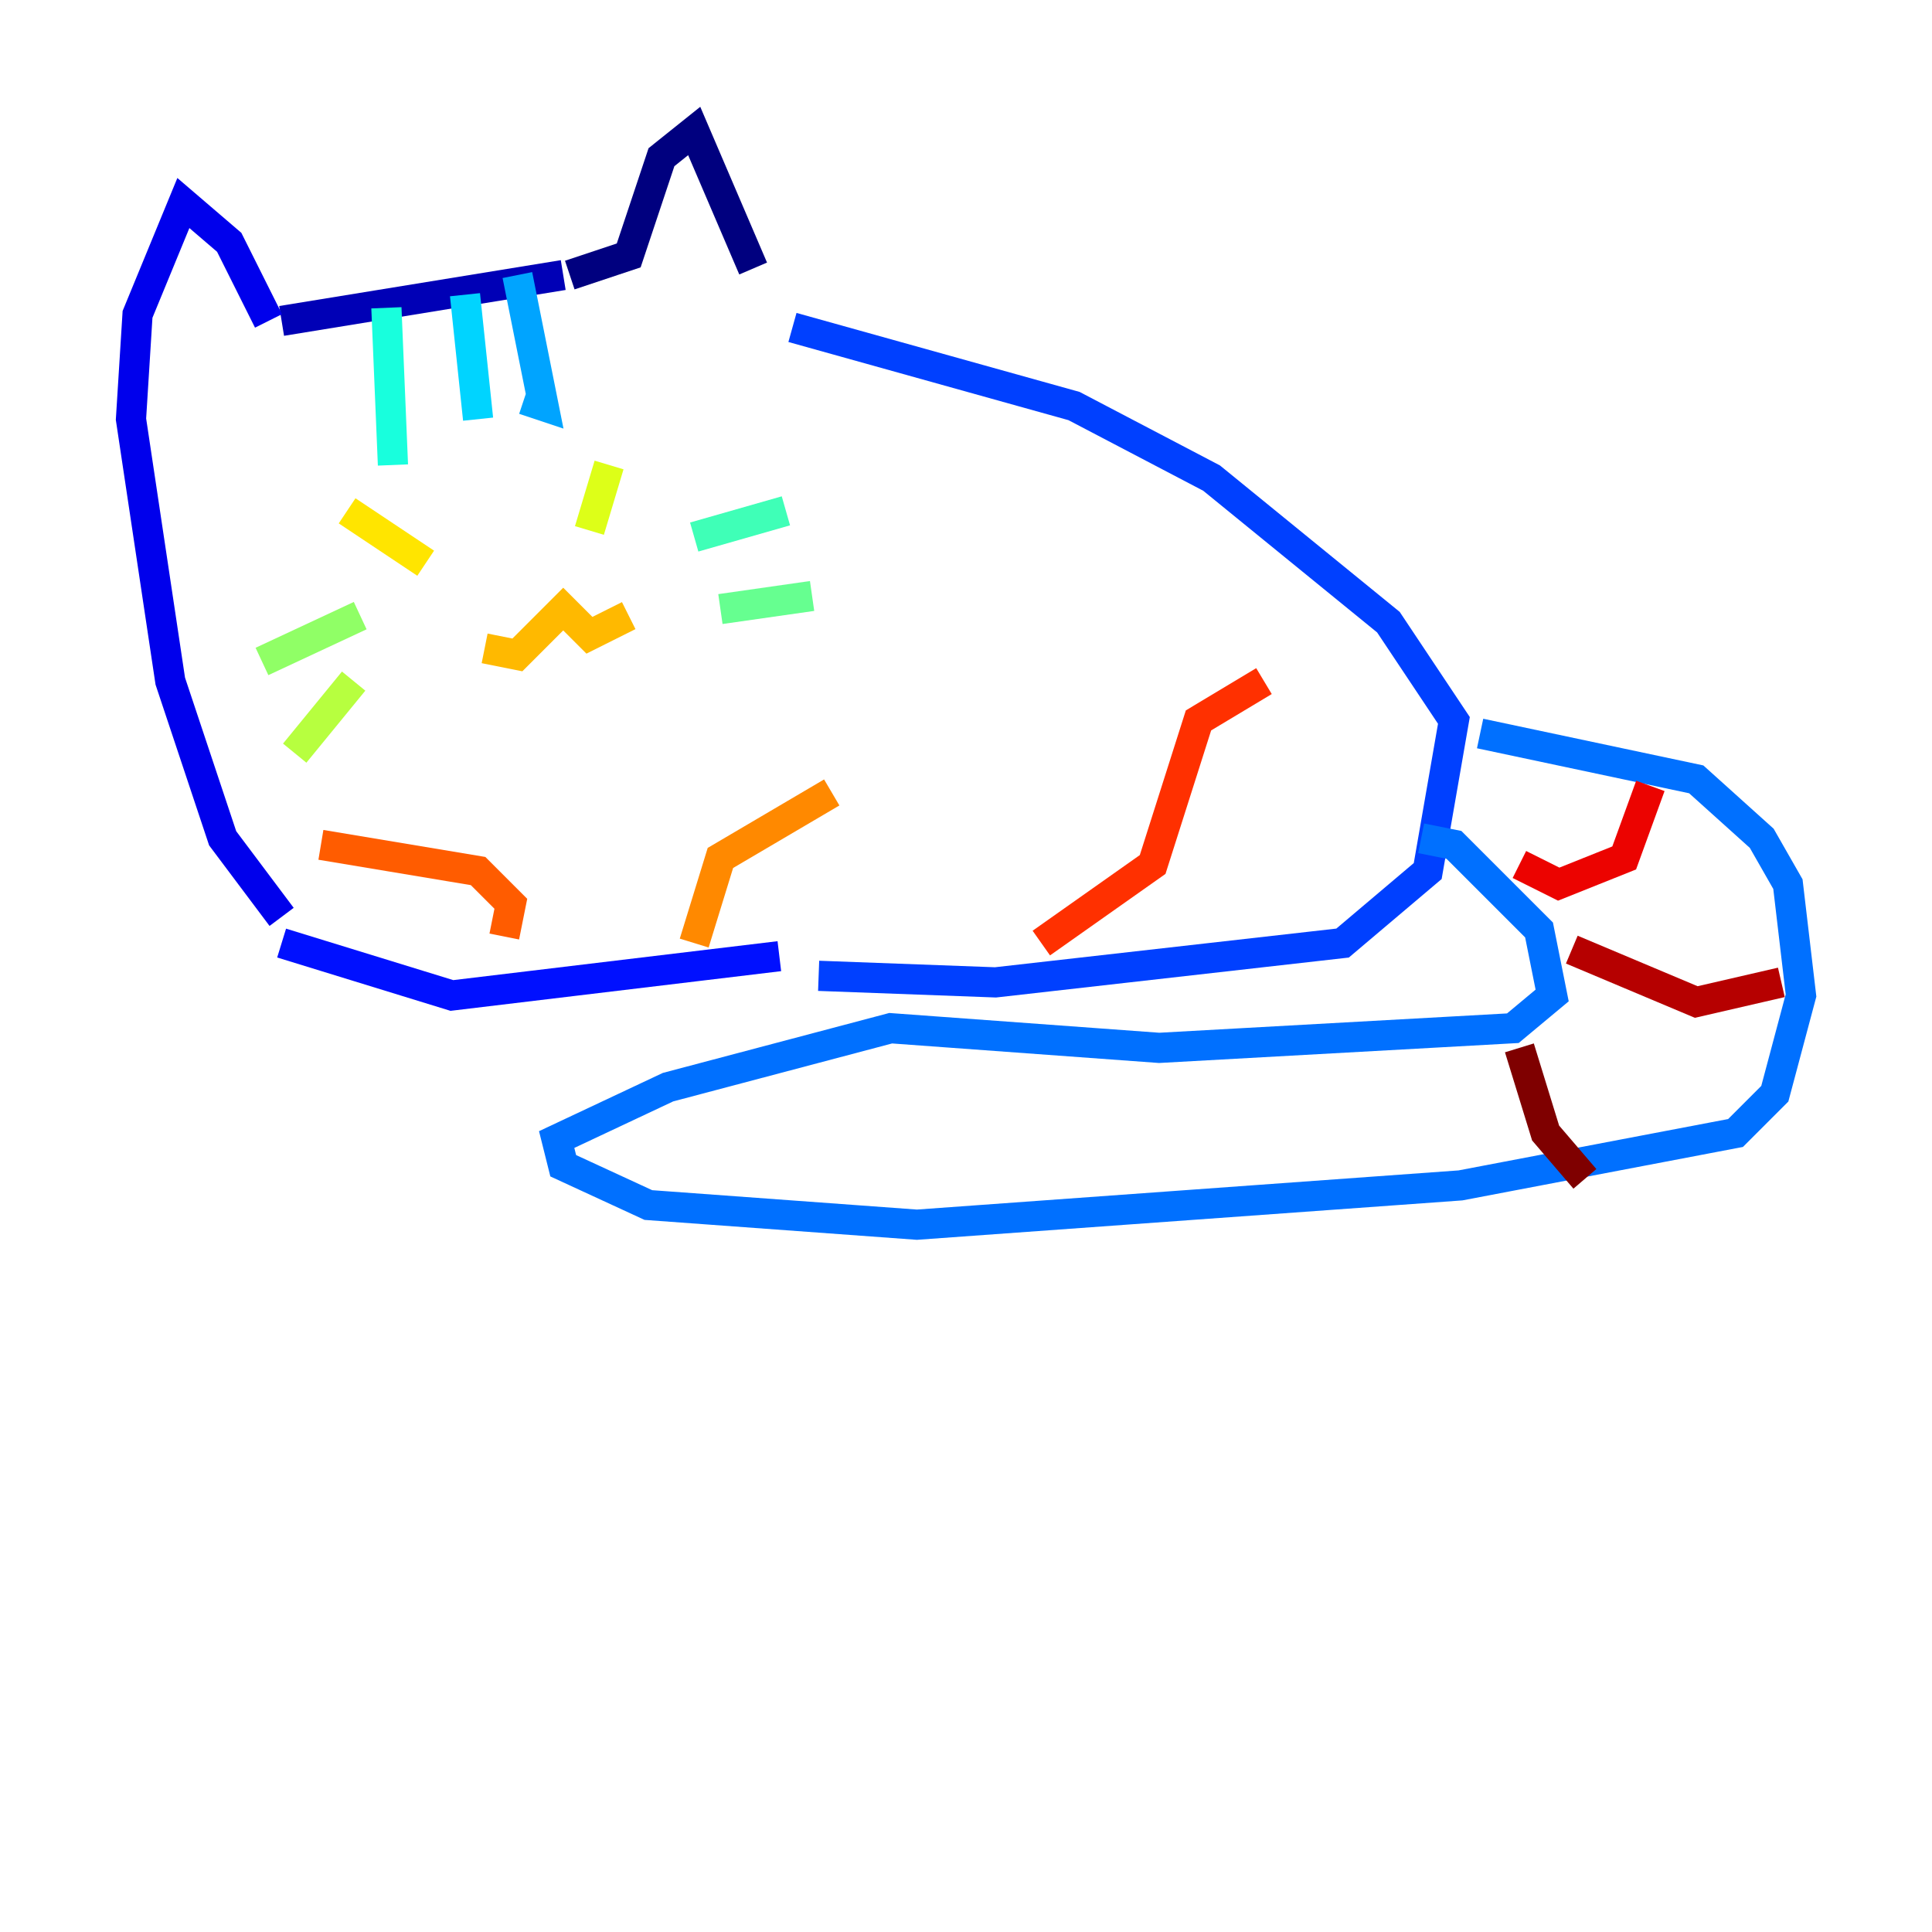 <?xml version="1.0" encoding="utf-8" ?>
<svg baseProfile="tiny" height="128" version="1.2" viewBox="0,0,128,128" width="128" xmlns="http://www.w3.org/2000/svg" xmlns:ev="http://www.w3.org/2001/xml-events" xmlns:xlink="http://www.w3.org/1999/xlink"><defs /><polyline fill="none" points="49.898,17.79 45.993,8.678 43.824,10.414 41.654,16.922 37.749,18.224" stroke="#00007f" stroke-width="2" /><polyline fill="none" points="37.315,18.224 18.658,21.261" stroke="#0000b6" stroke-width="2" /><polyline fill="none" points="17.79,21.261 15.186,16.054 12.149,13.451 9.112,20.827 8.678,27.77 11.281,45.125 14.752,55.539 18.658,60.746" stroke="#0000ec" stroke-width="2" /><polyline fill="none" points="18.658,62.481 29.939,65.953 51.634,63.349" stroke="#0010ff" stroke-width="2" /><polyline fill="none" points="52.502,21.695 71.159,26.902 80.271,31.675 91.986,41.22 96.325,47.729 94.59,57.709 88.949,62.481 65.953,65.085 54.237,64.651" stroke="#0040ff" stroke-width="2" /><polyline fill="none" points="98.061,48.597 112.38,51.634 116.719,55.539 118.454,58.576 119.322,65.953 117.586,72.461 114.983,75.064 96.759,78.536 60.746,81.139 42.956,79.837 37.315,77.234 36.881,75.498 44.258,72.027 59.01,68.122 76.8,69.424 100.231,68.122 102.834,65.953 101.966,61.614 96.325,55.973 94.156,55.539" stroke="#0070ff" stroke-width="2" /><polyline fill="none" points="34.278,18.224 36.014,26.902 34.712,26.468" stroke="#00a4ff" stroke-width="2" /><polyline fill="none" points="30.807,19.525 31.675,27.77" stroke="#00d4ff" stroke-width="2" /><polyline fill="none" points="25.6,20.393 26.034,30.807" stroke="#18ffdd" stroke-width="2" /><polyline fill="none" points="45.993,35.58 52.068,33.844" stroke="#3fffb7" stroke-width="2" /><polyline fill="none" points="47.729,40.352 53.803,39.485" stroke="#66ff90" stroke-width="2" /><polyline fill="none" points="23.864,40.786 17.356,43.824" stroke="#90ff66" stroke-width="2" /><polyline fill="none" points="23.43,45.125 19.525,49.898" stroke="#b7ff3f" stroke-width="2" /><polyline fill="none" points="40.352,30.807 39.051,35.146" stroke="#ddff18" stroke-width="2" /><polyline fill="none" points="28.203,37.315 22.997,33.844" stroke="#ffe500" stroke-width="2" /><polyline fill="none" points="41.654,40.786 39.051,42.088 37.315,40.352 34.278,43.39 32.108,42.956" stroke="#ffb900" stroke-width="2" /><polyline fill="none" points="55.105,52.502 47.729,56.841 45.993,62.481" stroke="#ff8900" stroke-width="2" /><polyline fill="none" points="33.41,62.047 33.844,59.878 31.675,57.709 21.261,55.973" stroke="#ff5c00" stroke-width="2" /><polyline fill="none" points="83.742,45.125 79.403,47.729 76.366,57.275 68.99,62.481" stroke="#ff3000" stroke-width="2" /><polyline fill="none" points="109.342,52.068 107.607,56.841 103.268,58.576 100.664,57.275" stroke="#ec0300" stroke-width="2" /><polyline fill="none" points="118.02,65.085 112.38,66.386 104.136,62.915" stroke="#b60000" stroke-width="2" /><polyline fill="none" points="105.003,78.102 102.4,75.064 100.664,69.424" stroke="#7f0000" stroke-width="2" /></svg>